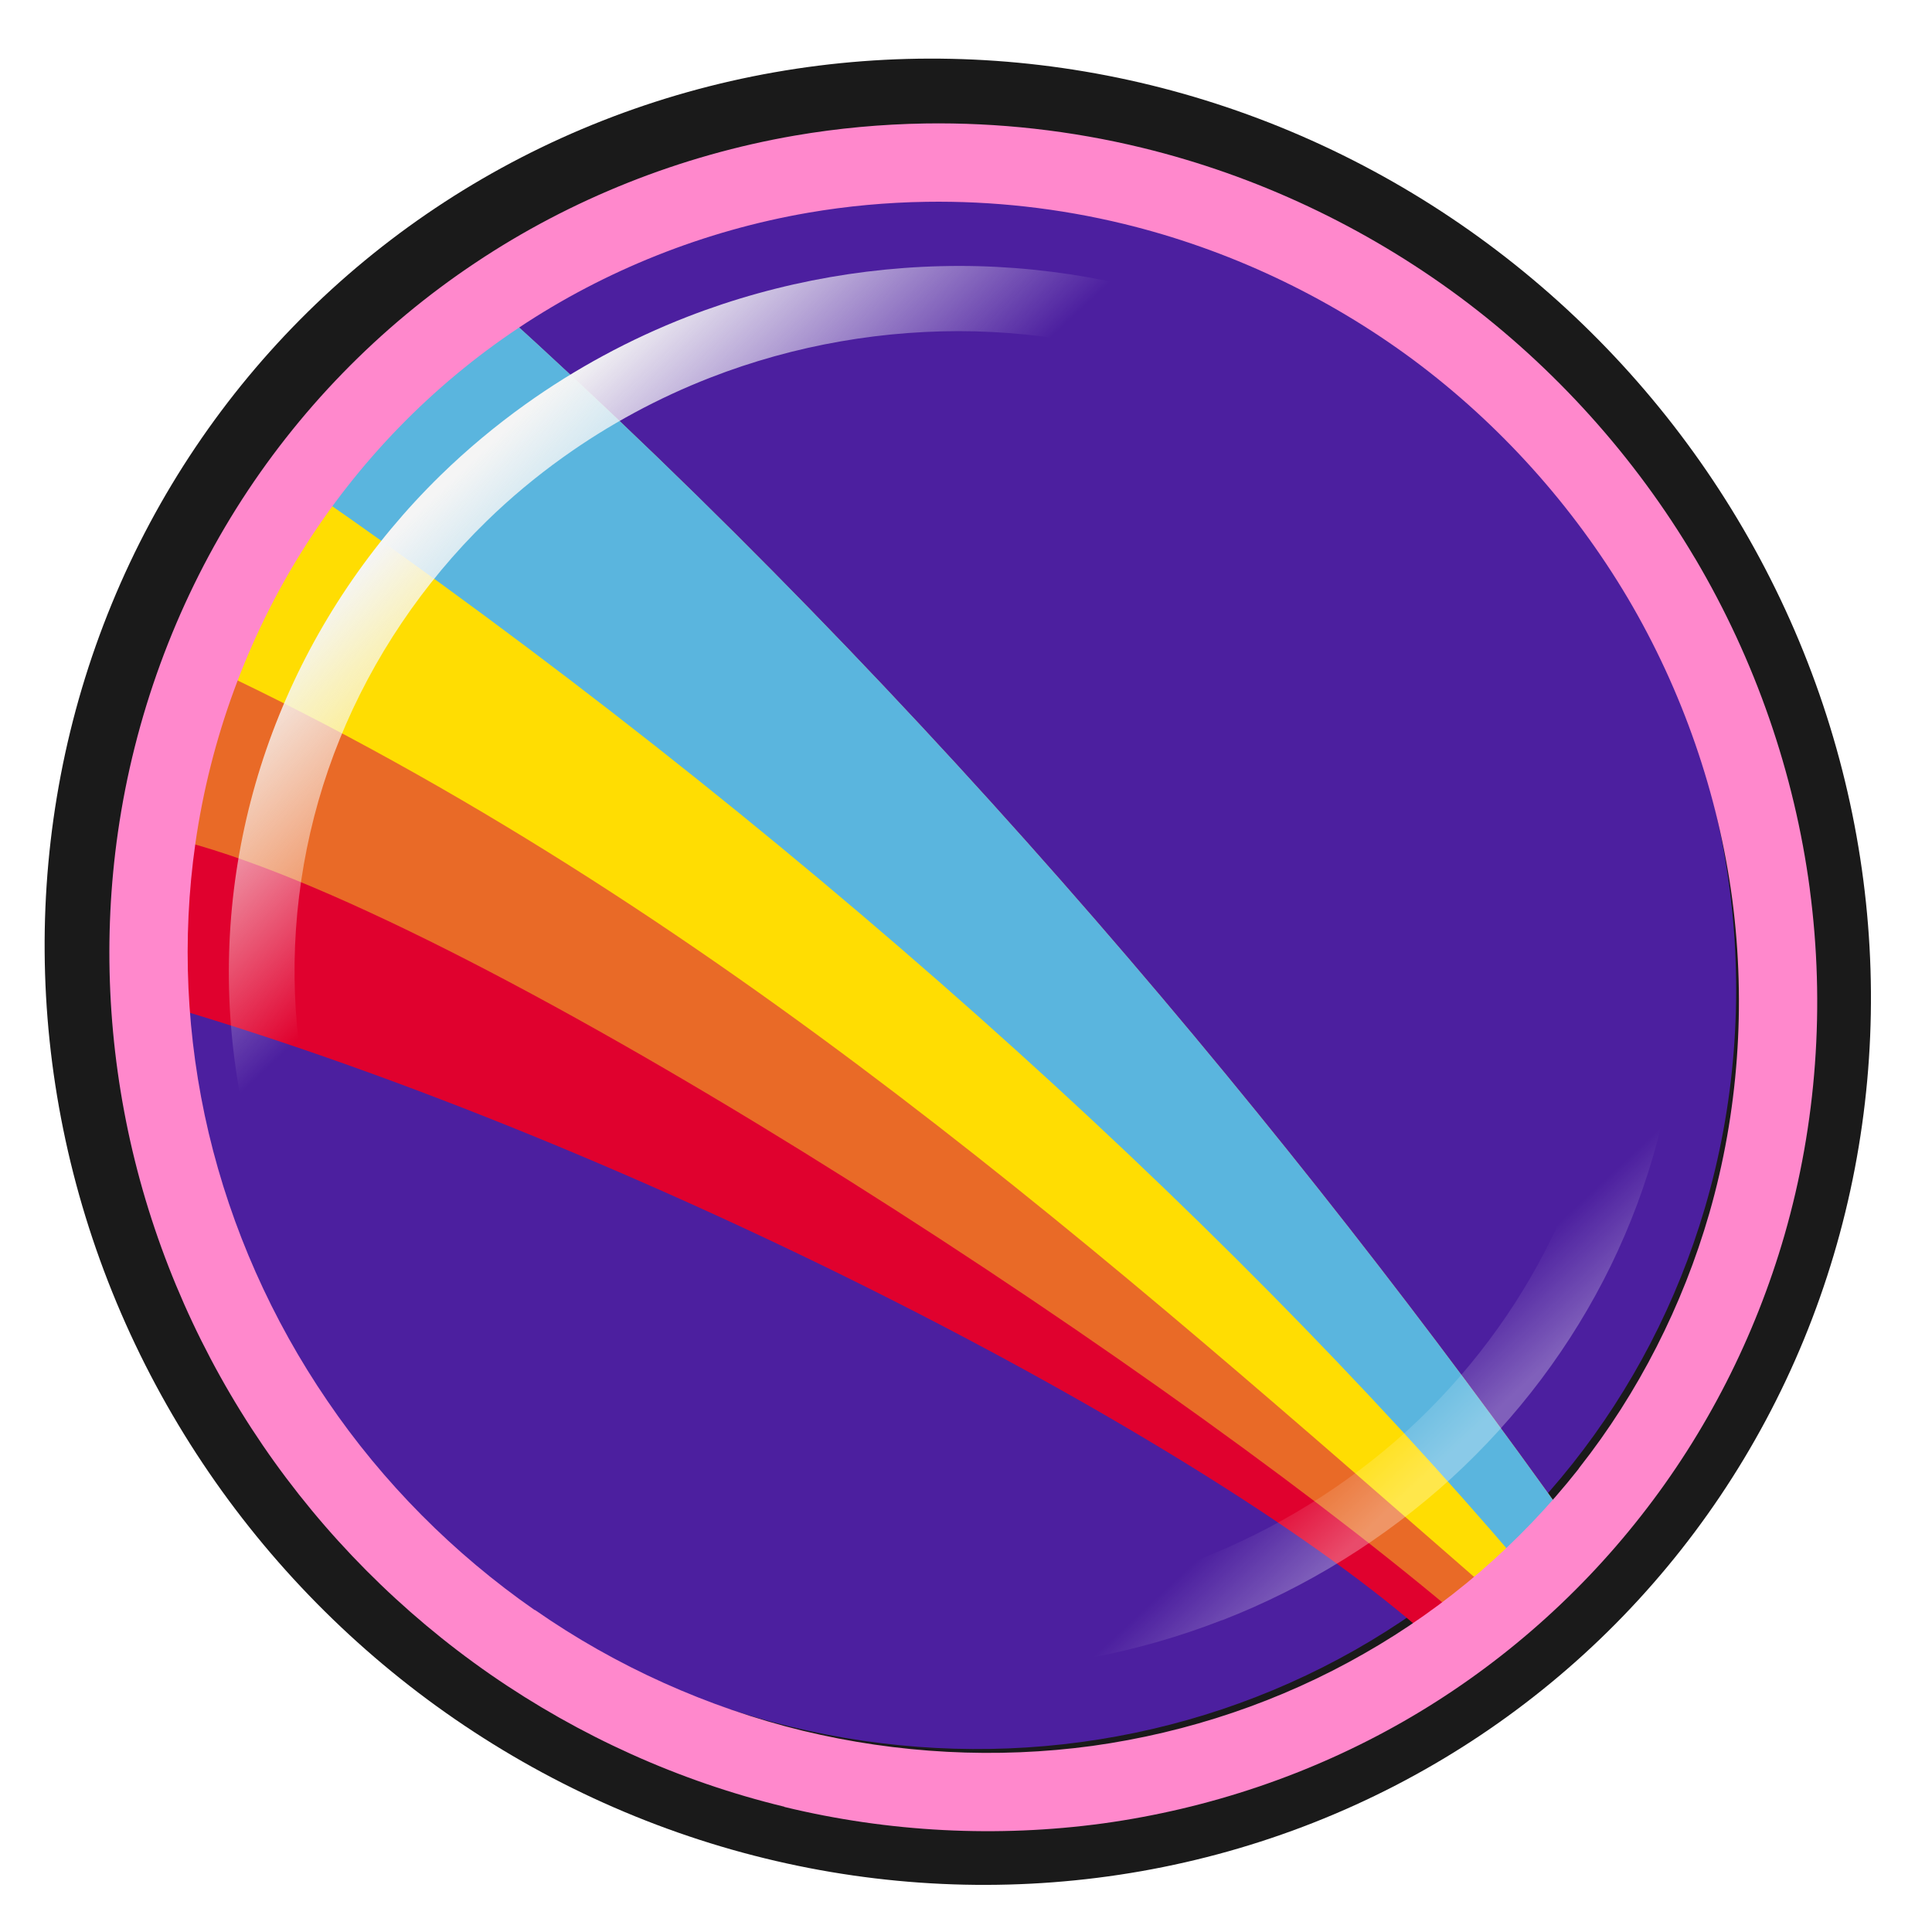 <svg width="100" height="100" viewBox="0 0 100 100" fill="none" xmlns="http://www.w3.org/2000/svg">
<rect x="0" y="0" width="100" height="100" fill="#808080" stroke="none"/>
<g clip-path="url(#clip0_2_89)">
<rect width="100" height="100" fill="white"/>
<path fill-rule="evenodd" clip-rule="evenodd" d="M5.783 31.26C10.5 19.787 19.637 10.789 31.184 6.247C42.732 1.704 55.744 1.988 67.359 7.037C78.973 12.086 88.238 21.486 93.116 33.169C97.993 44.852 98.084 57.861 93.368 69.335C88.651 80.808 79.514 89.806 67.966 94.349C56.419 98.891 43.407 98.607 31.792 93.558C20.178 88.509 10.913 79.109 6.035 67.426C1.157 55.743 1.067 42.734 5.783 31.26Z" fill="#1A1A1A"/>
<path d="M88.236 62.549C85.368 72.274 78.894 80.442 70.114 85.415C61.333 90.389 50.895 91.8 40.894 89.366C30.892 86.932 22.066 80.833 16.186 72.291C10.306 63.75 7.807 53.398 9.19 43.312C9.944 37.814 11.83 32.565 14.73 27.893C17.629 23.221 21.48 19.228 26.041 16.162C30.603 13.097 35.776 11.025 41.239 10.076C46.701 9.128 52.335 9.323 57.787 10.65C63.24 11.977 68.394 14.407 72.927 17.788C77.46 21.169 81.275 25.429 84.133 30.3C86.991 35.171 88.831 40.55 89.537 46.099C90.243 51.648 89.8 57.248 88.236 62.549Z" fill="#4C1F9F"/>
<path d="M81.406 79.072C78.964 81.083 76.275 82.817 73.399 84.237C61.774 74.227 33 59.279 8.845 52.128C8.274 47.865 8.425 43.477 9.438 39.108C11.698 29.358 17.721 21.314 25.727 15.925C48.364 36.348 67.023 58.835 81.406 79.072Z" fill="#E0012E"/>
<path d="M81.389 79.068C79.697 80.612 77.895 81.734 76.027 82.84C57.727 60.975 11.228 44.092 9.427 39.154C11.691 29.389 17.718 21.329 25.727 15.925C48.361 36.364 67.003 58.847 81.389 79.068Z" fill="#FFDD02"/>
<path d="M15.927 25.316C18.513 21.635 22.01 18.509 25.731 15.91C48.364 36.349 67.023 58.835 81.406 79.072C80.551 79.77 79.67 80.431 78.763 81.054C62.938 62.481 40.558 42.37 15.927 25.316Z" fill="#5AB5DE"/>
<path d="M77 82.232C76.39 82.62 75.767 82.989 75.132 83.339C59.097 69.856 23.748 46.876 8.796 43.37C8.951 41.958 9.108 40.53 9.438 39.109C9.802 37.537 10.328 36.017 10.847 34.528C36.931 46.804 57.729 65.445 77 82.232Z" fill="#E96A27"/>
<path d="M47.885 6.391C45.63 6.428 43.374 6.634 41.145 7.017C35.229 8.038 29.556 10.294 24.599 13.606C19.628 16.918 15.402 21.267 12.23 26.32C9.057 31.386 6.961 37.114 6.105 43.071C5.32 48.529 5.579 54.149 6.861 59.58C8.142 64.997 10.442 70.184 13.607 74.818C16.765 79.438 20.776 83.477 25.396 86.679C30.002 89.867 35.175 92.204 40.591 93.514L40.605 93.528C46.008 94.838 51.64 95.122 57.097 94.379C62.568 93.623 67.849 91.839 72.603 89.124C77.358 86.409 81.559 82.775 84.936 78.465C88.312 74.169 90.838 69.212 92.365 63.929C94.026 58.161 94.472 52.041 93.675 46.03V46.016C92.878 40.018 90.852 34.169 87.745 28.914L87.718 28.873C84.612 23.632 80.451 19.012 75.562 15.375C70.645 11.73 65.026 9.085 59.123 7.65C55.436 6.753 51.654 6.333 47.885 6.391ZM47.953 10.445C51.37 10.393 54.815 10.775 58.164 11.589C63.54 12.893 68.673 15.309 73.144 18.62C77.615 21.943 81.424 26.185 84.26 30.967C87.083 35.749 88.934 41.099 89.663 46.557C90.379 52.014 89.974 57.58 88.475 62.795C87.097 67.577 84.801 72.089 81.748 75.966L81.694 76.047C78.655 79.897 74.873 83.166 70.591 85.598C66.296 88.057 61.501 89.678 56.543 90.367C51.586 91.042 46.467 90.772 41.55 89.583C36.634 88.381 31.893 86.26 27.706 83.342L27.665 83.329C23.491 80.424 19.817 76.736 16.954 72.521C14.07 68.306 11.968 63.565 10.803 58.647C9.638 53.717 9.404 48.596 10.115 43.639C10.89 38.248 12.796 33.047 15.661 28.481C18.52 23.915 22.357 19.957 26.841 16.972C31.325 13.982 36.472 11.934 41.834 11.011C43.847 10.665 45.886 10.476 47.953 10.445Z" fill="#FF88CC"/>
<path d="M27.193 20.929C25.646 22.036 24.179 23.259 22.814 24.589C19.192 28.125 16.322 32.386 14.447 37.024C12.562 41.667 11.684 46.662 11.869 51.631C12.059 56.609 13.308 61.522 15.525 65.996C17.556 70.096 20.389 73.805 23.84 76.894C27.285 79.975 31.328 82.41 35.71 84.052C40.08 85.689 44.769 86.519 49.484 86.487C54.183 86.451 58.874 85.564 63.249 83.859L63.264 83.861C67.63 82.163 71.67 79.654 75.105 76.529C78.541 73.388 81.363 69.637 83.379 65.504C85.395 61.37 86.594 56.876 86.902 52.316C87.217 47.765 86.629 43.171 85.195 38.836C83.625 34.104 81.046 29.716 77.657 25.997L77.65 25.988C74.267 22.279 70.102 19.261 65.467 17.167L65.429 17.152C60.801 15.067 55.735 13.912 50.628 13.777C45.498 13.65 40.352 14.542 35.581 16.395C32.601 17.553 29.779 19.081 27.193 20.929ZM29.153 23.662C31.498 21.986 34.068 20.594 36.775 19.543C41.119 17.852 45.819 17.037 50.482 17.151C55.151 17.273 59.795 18.338 64.019 20.24C68.234 22.147 72.042 24.909 75.123 28.282C78.195 31.661 80.541 35.652 81.962 39.928C83.263 43.852 83.8 48.031 83.512 52.141L83.513 52.222C83.222 56.306 82.142 60.351 80.319 64.064C78.501 67.802 75.94 71.209 72.827 74.057C69.708 76.897 66.03 79.169 62.059 80.717C58.081 82.256 53.792 83.084 49.511 83.102L49.477 83.113C45.211 83.134 40.923 82.381 36.947 80.88C32.958 79.388 29.263 77.162 26.134 74.367C23 71.562 20.421 68.182 18.574 64.459C16.569 60.41 15.436 55.948 15.268 51.459C15.097 46.972 15.889 42.431 17.59 38.243C19.29 34.052 21.893 30.186 25.177 26.984C26.409 25.782 27.734 24.674 29.153 23.662Z" fill="url(#paint0_linear_2_89)"/>
</g>
<defs>
<linearGradient id="paint0_linear_2_89" x1="28.56" y1="19.977" x2="77.742" y2="72.707" gradientUnits="userSpaceOnUse">
<stop stop-color="#F5F5F5"/>
<stop offset="0.219" stop-color="white" stop-opacity="0"/>
<stop offset="0.932" stop-color="white" stop-opacity="0"/>
<stop offset="1" stop-color="white" stop-opacity="0.29"/>
</linearGradient>
<clipPath id="clip0_2_89">
<rect width="100" height="100" fill="white"/>
</clipPath>
</defs>
</svg>
